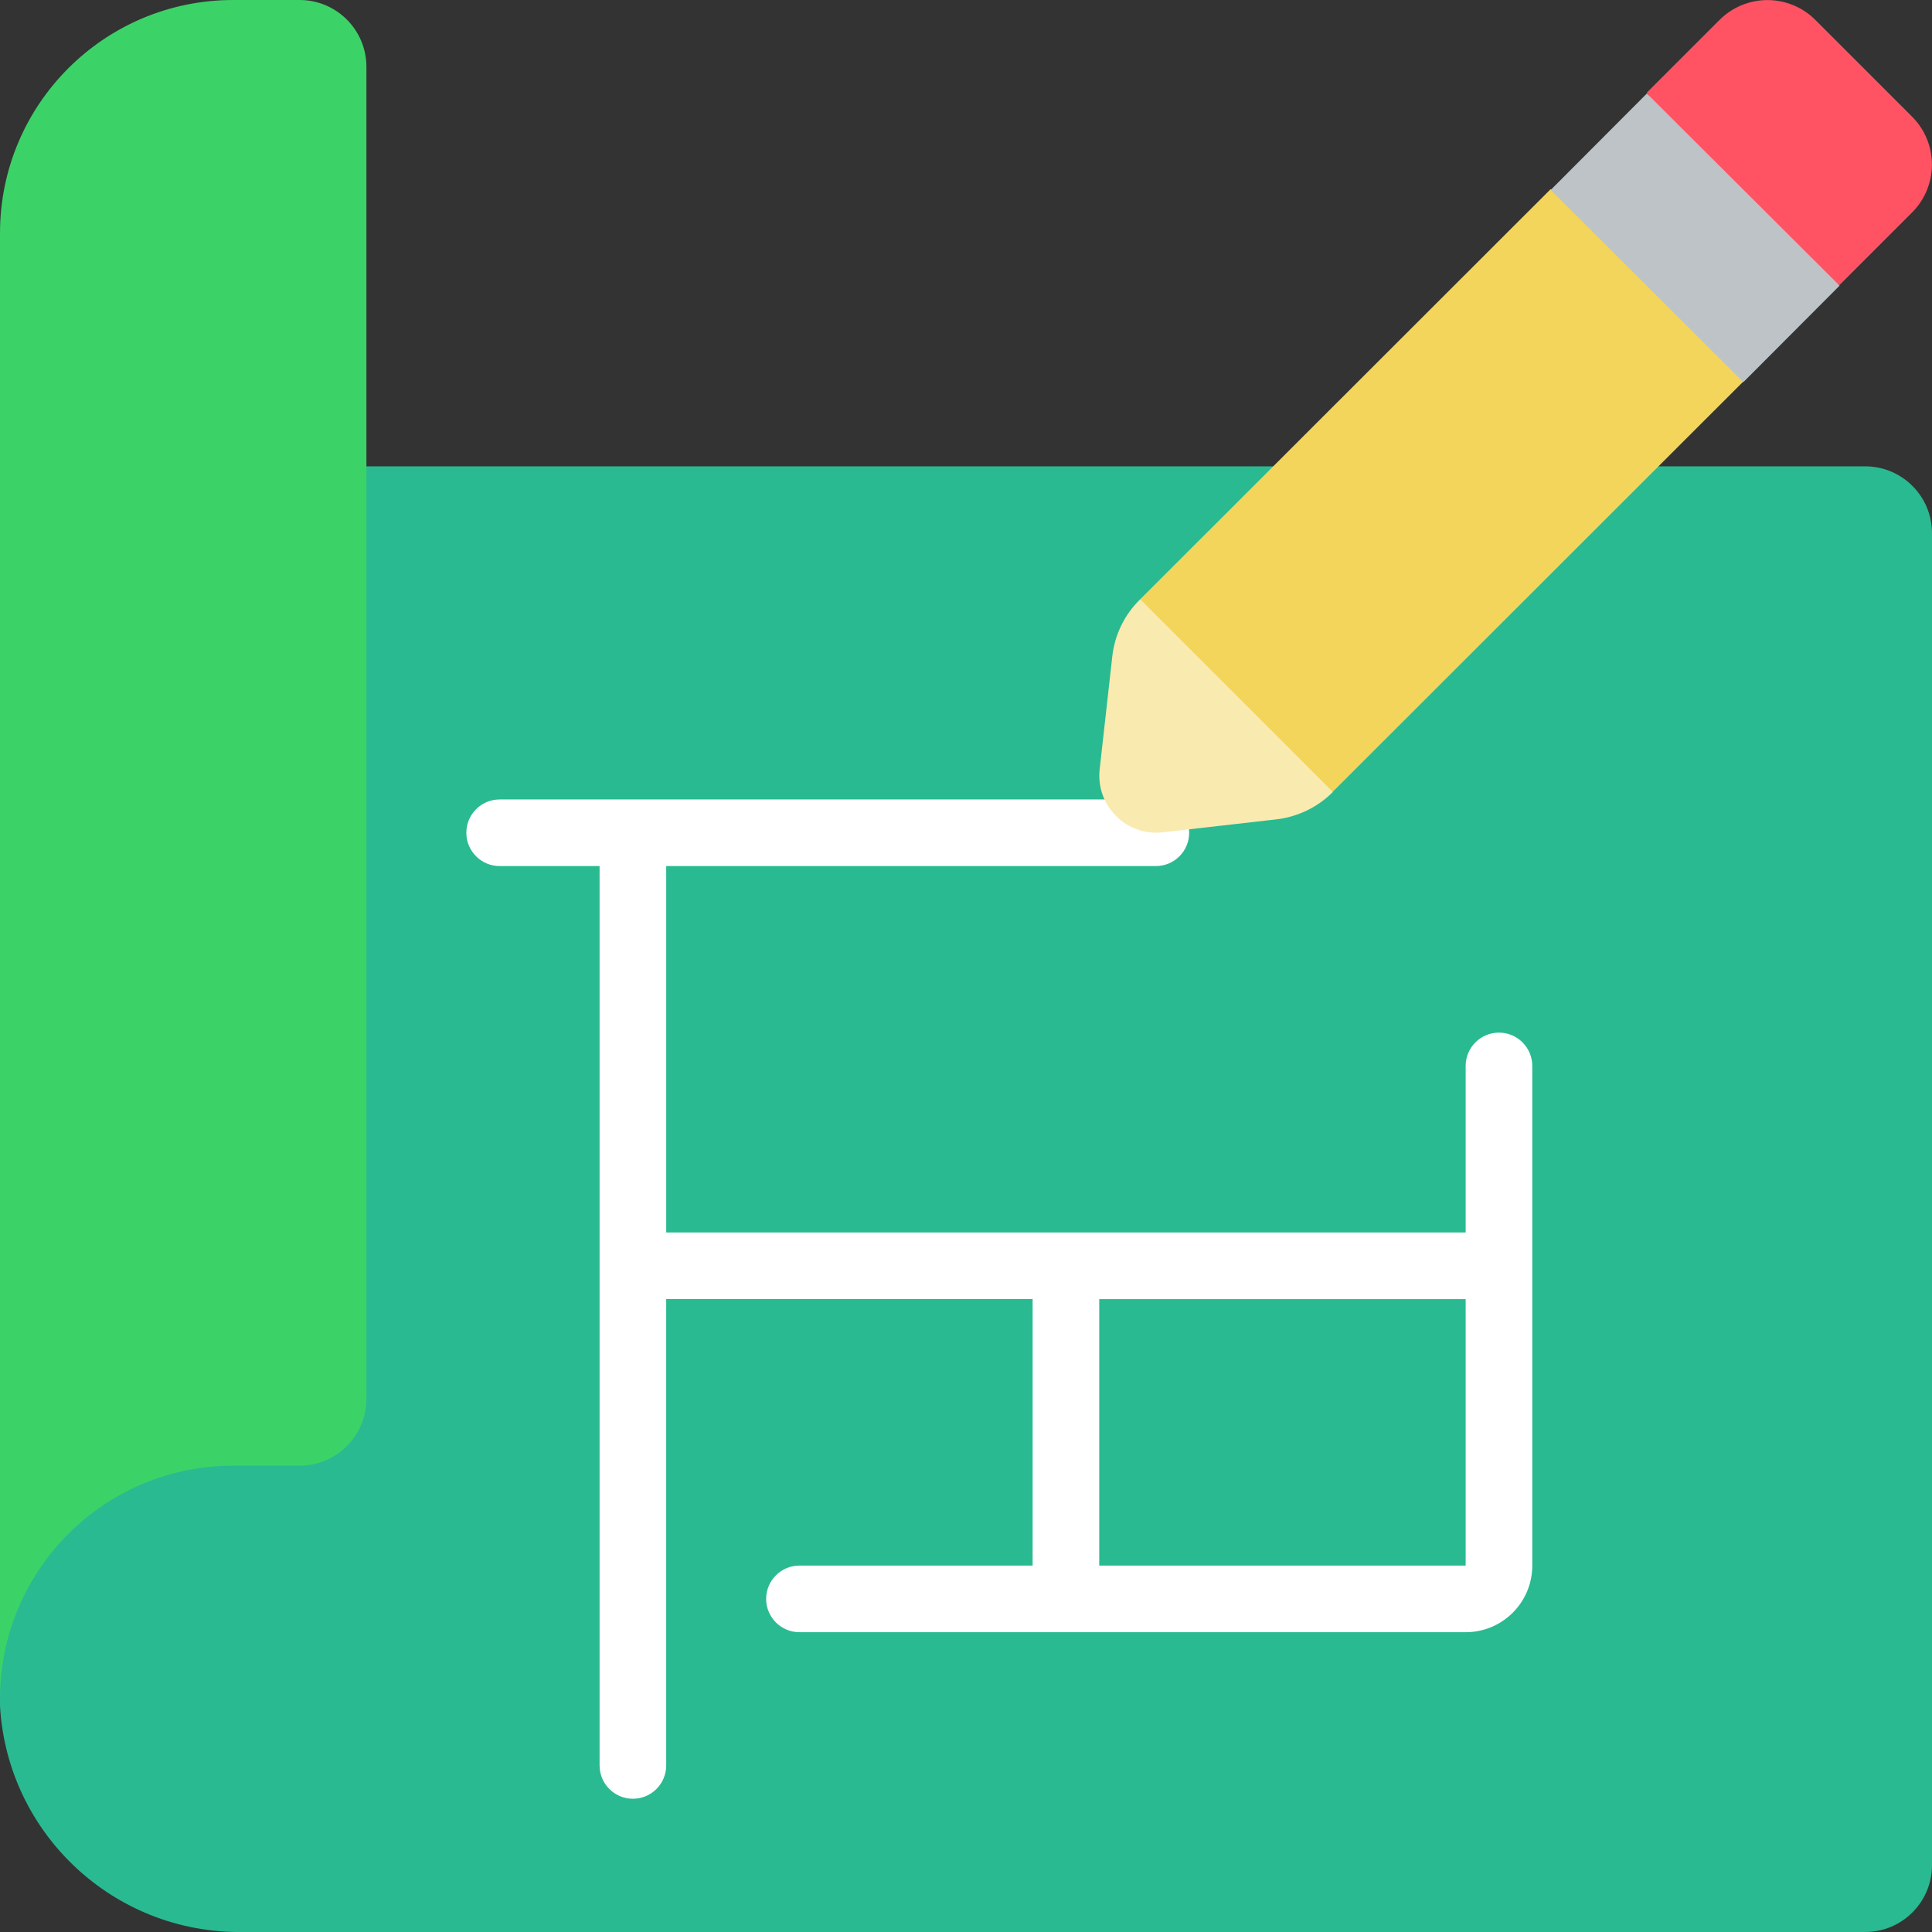 <?xml version="1.0"?>
<svg xmlns="http://www.w3.org/2000/svg" xmlns:xlink="http://www.w3.org/1999/xlink" xmlns:svgjs="http://svgjs.com/svgjs" version="1.1" width="512" height="512" x="0" y="0" viewBox="0 0 58 58" style="enable-background:new 0 0 512 512" xml:space="preserve" class=""><rect x="0" y="0" width="58" height="58" fill="#333333" stroke="none"/><g><g xmlns="http://www.w3.org/2000/svg" id="Page-1" fill="none" fill-rule="evenodd"><g id="006---Draw-Blueprint"><path id="Path" d="m57.39 6.39-2.17 2.17-3.2-2.193-2.58-3.577v-.01l2.17-2.17c.382-.389.905-.608 1.45-.608s1.068.219 1.45.608l2.88 2.88c.389.382.608.905.608 1.45s-.219 1.068-.608 1.45z" fill="#ff5364" data-original="#ff5364" style=""/><path id="Path" d="m11 14h45c1.103.003 1.997.897 2 2v40c-.003 1.103-.897 1.997-2 2h-48.71c-3.853.055-7.066-2.933-7.29-6.78v-5.22z" fill="#29ba91" data-original="#2980ba" style="" class=""/><path id="Path" d="m11 2v40c-.003 1.103-.897 1.997-2 2h-2c-3.866 0-7 3.134-7 7v-44c0-3.866 3.134-7 7-7h2c1.103.003 1.997.897 2 2z" fill="#3bd368" data-original="#3b97d3" style="" class=""/><path id="Shape" d="m45 31c-.552 0-1 .448-1 1v5h-24v-11h14.7c.552 0 1-.448 1-1s-.448-1-1-1h-19.7c-.552 0-1 .448-1 1s.448 1 1 1h3v27c0 .552.448 1 1 1s1-.448 1-1v-14h11v8h-7c-.552 0-1 .448-1 1s.448 1 1 1h20c1.105 0 2-.895 2-2v-15c0-.552-.448-1-1-1zm-12 16v-8h11v8z" fill="#ffffff" fill-rule="nonzero" data-original="#ffffff" style="" class=""/><path id="Path" d="m52.33 11.46-12.32 12.31-4.01-1.77-1.77-4.01 12.32-12.31 4.45 1.32z" fill="#f3d55b" data-original="#f3d55b" style=""/><path id="Rectangle" d="m48.84 3.037h4.091v8.171h-4.091z" fill="#bdc3c7" transform="matrix(.706 -.708 .708 .706 9.921 38.138)" data-original="#bdc3c7" style=""/><g fill="#ff5364"><path id="Path" d="m55.23 8.57-.01-.01" fill="#ff5364" data-original="#ff5364" style=""/><path id="Path" d="m46.55 5.68-.01-.01" fill="#ff5364" data-original="#ff5364" style=""/><path id="Path" d="m34.23 17.99-.01-.01" fill="#ff5364" data-original="#ff5364" style=""/><path id="Path" d="m40.02 23.78-.01-.01" fill="#ff5364" data-original="#ff5364" style=""/></g><path id="Path" d="m40.01 23.77-.01.02c-.459.454-1.058.739-1.7.81l-3.42.39c-.51.05-1.015-.13-1.377-.493-.362-.362-.543-.868-.493-1.377l.38-3.4c.07-.657.367-1.269.84-1.73z" fill="#f9eab0" data-original="#f9eab0" style=""/></g></g></g></svg>
